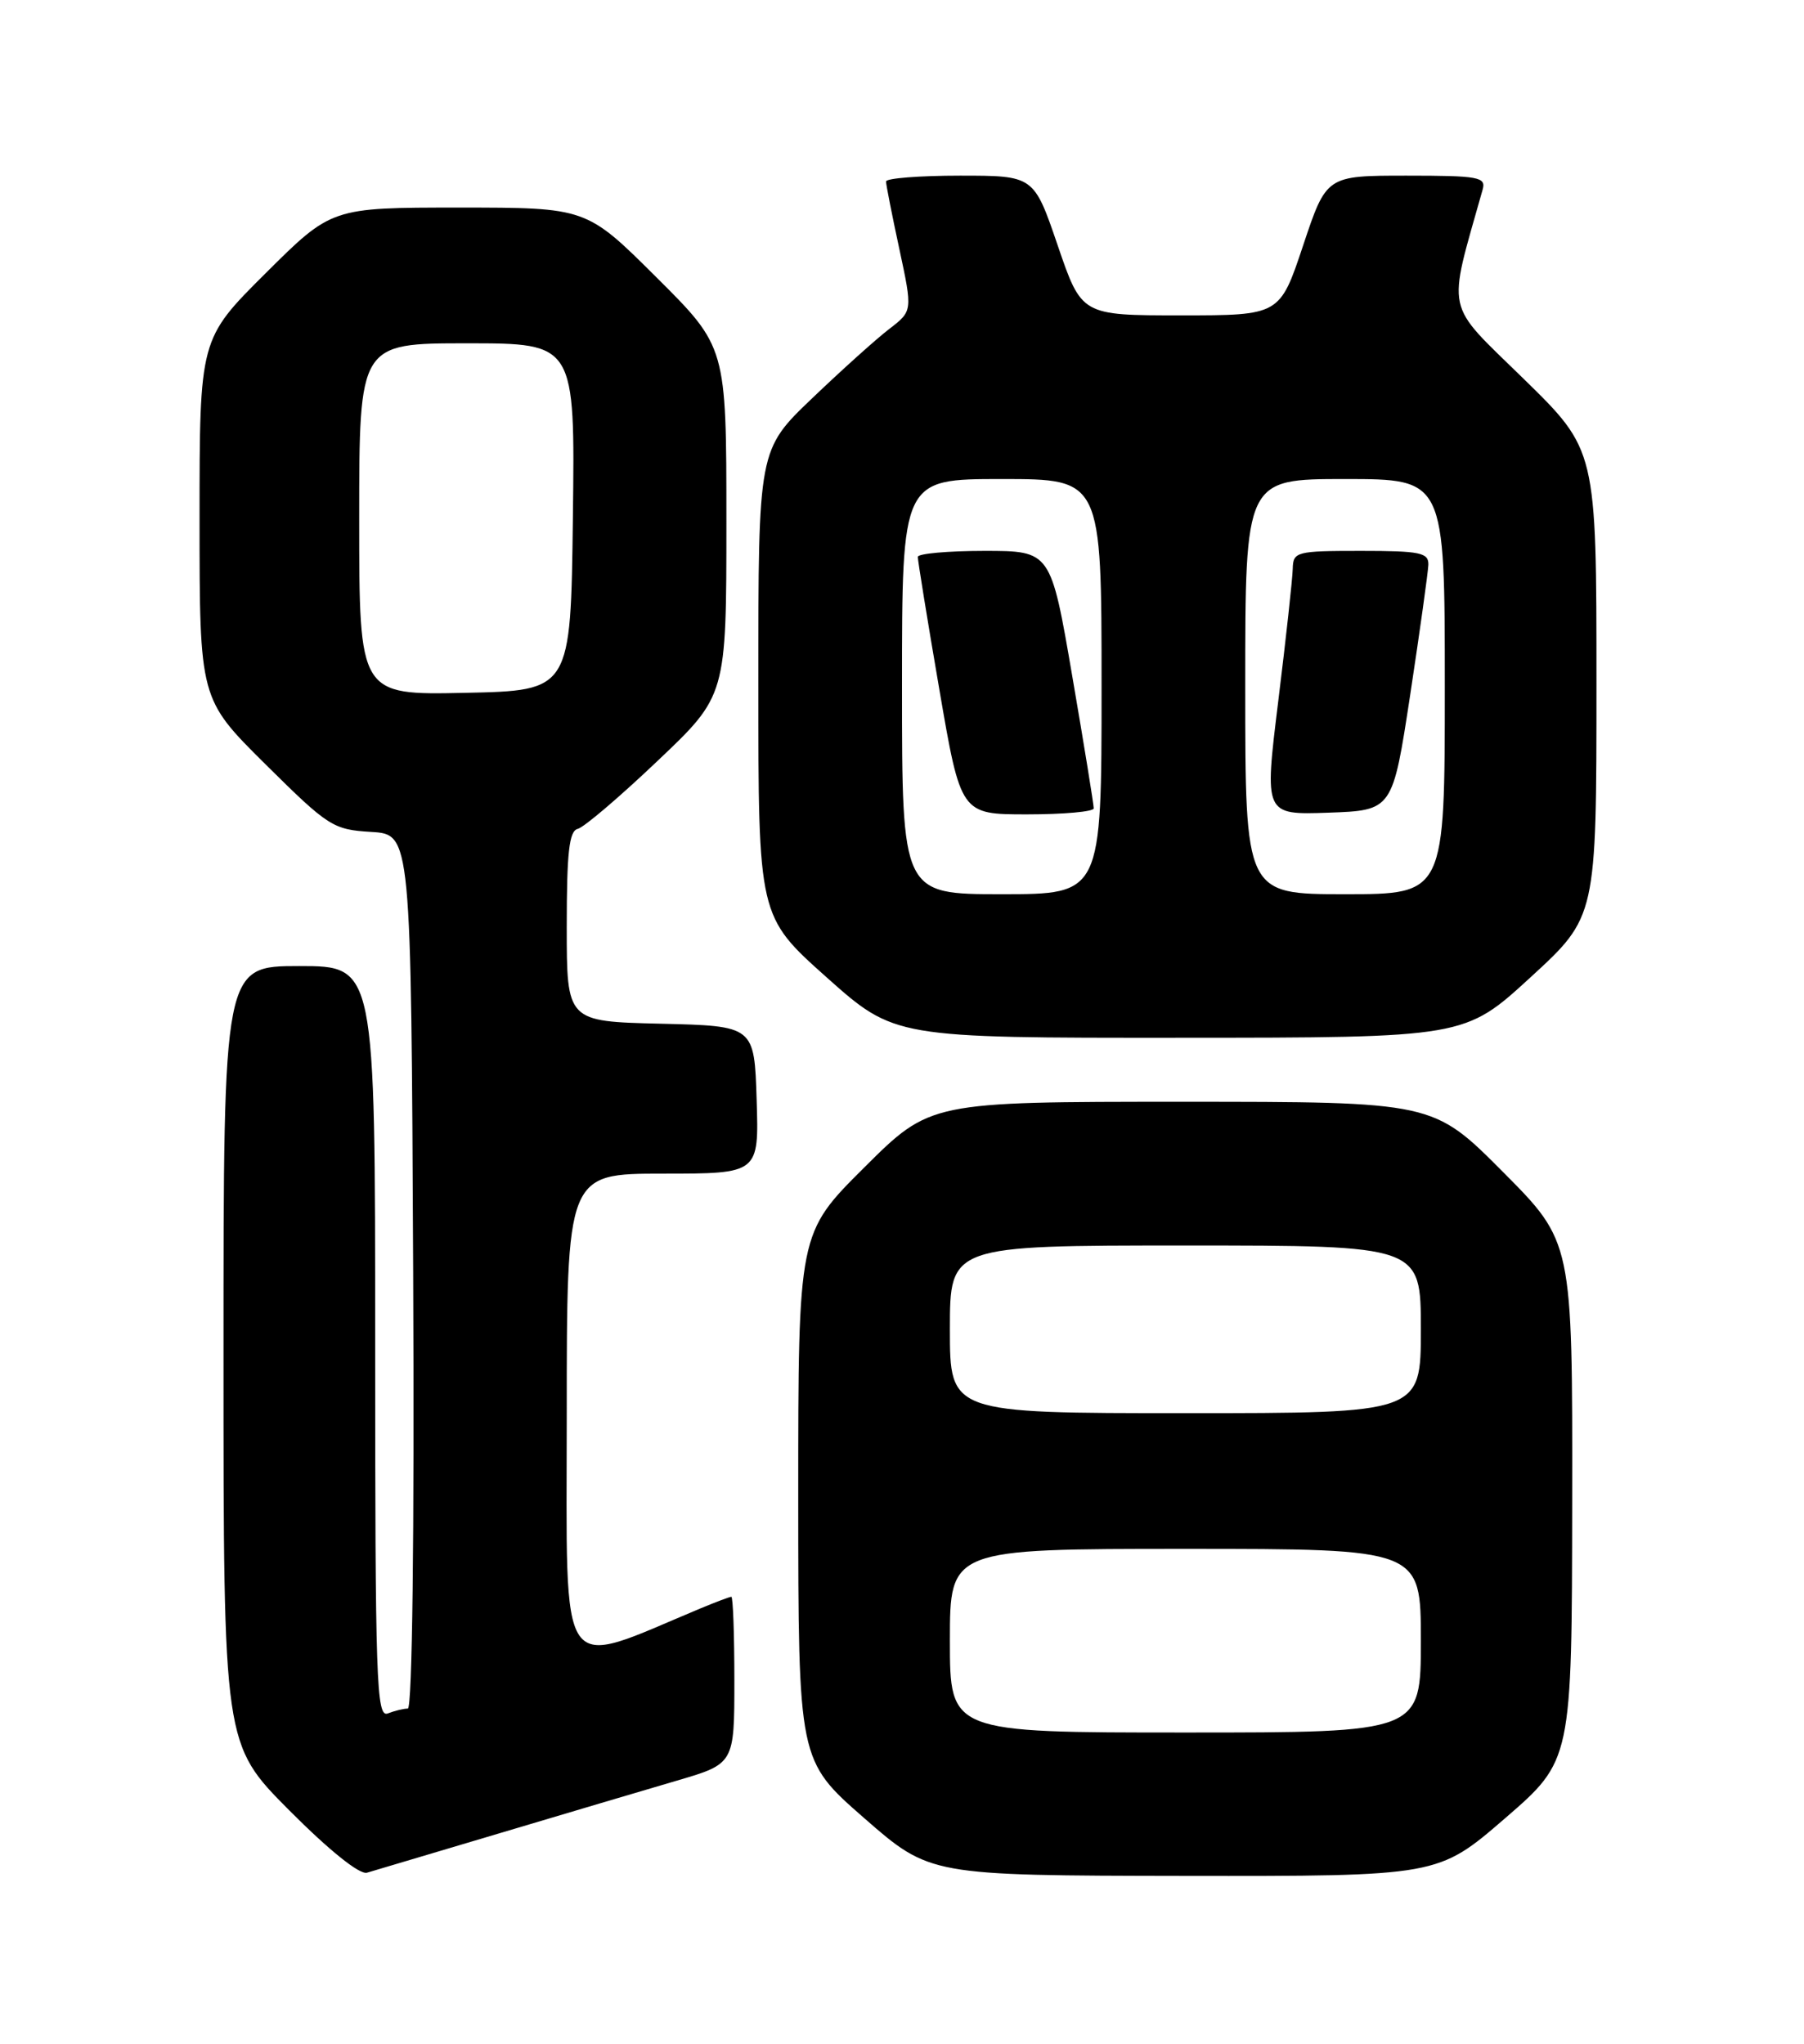 <?xml version="1.0" encoding="UTF-8" standalone="no"?>
<!DOCTYPE svg PUBLIC "-//W3C//DTD SVG 1.1//EN" "http://www.w3.org/Graphics/SVG/1.1/DTD/svg11.dtd" >
<svg xmlns="http://www.w3.org/2000/svg" xmlns:xlink="http://www.w3.org/1999/xlink" version="1.1" viewBox="0 0 226 256">
 <g >
 <path fill="currentColor"
d=" M 62.50 229.64 C 70.75 227.18 80.76 224.21 84.75 223.04 C 92.00 220.92 92.00 220.92 92.00 210.46 C 92.00 204.71 91.83 200.00 91.62 200.00 C 91.41 200.00 89.67 200.66 87.74 201.46 C 69.65 209.02 71.00 210.96 71.00 177.46 C 71.00 147.00 71.00 147.00 83.04 147.00 C 95.08 147.00 95.08 147.00 94.79 137.75 C 94.50 128.50 94.50 128.50 82.75 128.22 C 71.00 127.94 71.00 127.94 71.00 116.04 C 71.00 106.78 71.30 104.08 72.37 103.82 C 73.13 103.65 77.63 99.82 82.37 95.31 C 91.00 87.13 91.00 87.13 91.00 65.29 C 91.00 43.46 91.00 43.46 82.23 34.73 C 73.46 26.00 73.46 26.00 57.50 26.00 C 41.54 26.00 41.54 26.00 33.27 34.23 C 25.00 42.46 25.00 42.46 25.00 65.00 C 25.00 87.54 25.00 87.54 33.25 95.72 C 41.14 103.54 41.72 103.91 46.50 104.20 C 51.50 104.50 51.50 104.50 51.76 159.25 C 51.92 192.38 51.65 214.00 51.09 214.00 C 50.58 214.00 49.45 214.27 48.58 214.61 C 47.15 215.16 47.00 210.65 47.00 168.11 C 47.00 121.00 47.00 121.00 37.50 121.00 C 28.00 121.00 28.00 121.00 28.00 169.73 C 28.00 218.46 28.00 218.46 36.22 226.73 C 41.24 231.77 45.04 234.82 45.97 234.56 C 46.81 234.31 54.25 232.10 62.50 229.64 Z  M 188.54 227.75 C 196.92 220.50 196.92 220.50 196.96 188.02 C 197.00 155.54 197.00 155.54 188.27 146.77 C 179.54 138.00 179.54 138.00 148.04 138.00 C 116.54 138.00 116.54 138.00 108.27 146.23 C 100.00 154.46 100.00 154.46 100.00 187.48 C 100.01 220.50 100.01 220.50 108.25 227.71 C 116.50 234.91 116.50 234.91 148.33 234.96 C 180.15 235.00 180.15 235.00 188.54 227.75 Z  M 191.75 122.40 C 200.00 114.83 200.00 114.83 200.00 85.60 C 200.00 56.36 200.00 56.36 190.86 47.43 C 180.88 37.67 181.29 39.57 185.74 23.75 C 186.19 22.17 185.28 22.00 176.20 22.00 C 166.17 22.00 166.17 22.00 163.25 30.75 C 160.33 39.50 160.33 39.50 147.92 39.50 C 135.50 39.50 135.50 39.50 132.51 30.75 C 129.52 22.00 129.52 22.00 120.26 22.00 C 115.17 22.00 111.00 22.33 111.00 22.73 C 111.00 23.13 111.75 26.94 112.67 31.20 C 114.33 38.95 114.33 38.95 111.42 41.19 C 109.81 42.42 105.46 46.33 101.75 49.88 C 95.00 56.33 95.00 56.33 95.00 85.55 C 95.00 114.77 95.00 114.77 103.53 122.39 C 112.07 130.00 112.07 130.00 147.78 129.98 C 183.50 129.97 183.50 129.97 191.75 122.40 Z  M 45.00 65.03 C 45.00 43.00 45.00 43.00 58.52 43.00 C 72.04 43.00 72.04 43.00 71.77 64.75 C 71.50 86.50 71.50 86.50 58.25 86.78 C 45.00 87.06 45.00 87.06 45.00 65.03 Z  M 119.00 205.50 C 119.00 194.00 119.00 194.00 148.50 194.00 C 178.00 194.00 178.00 194.00 178.00 205.50 C 178.00 217.00 178.00 217.00 148.50 217.00 C 119.00 217.00 119.00 217.00 119.00 205.50 Z  M 119.00 166.50 C 119.00 156.00 119.00 156.00 148.50 156.00 C 178.00 156.00 178.00 156.00 178.00 166.50 C 178.00 177.00 178.00 177.00 148.50 177.00 C 119.00 177.00 119.00 177.00 119.00 166.50 Z  M 113.00 86.00 C 113.00 60.00 113.00 60.00 125.50 60.00 C 138.00 60.00 138.00 60.00 138.00 86.00 C 138.00 112.00 138.00 112.00 125.50 112.00 C 113.00 112.00 113.00 112.00 113.00 86.00 Z  M 137.02 101.25 C 137.03 100.84 135.83 93.41 134.34 84.75 C 131.64 69.00 131.64 69.00 123.32 69.00 C 118.74 69.00 114.99 69.34 114.98 69.75 C 114.97 70.16 116.17 77.59 117.66 86.25 C 120.36 102.00 120.36 102.00 128.68 102.00 C 133.26 102.00 137.01 101.66 137.02 101.25 Z  M 156.00 86.00 C 156.00 60.00 156.00 60.00 168.50 60.00 C 181.00 60.00 181.00 60.00 181.00 86.00 C 181.00 112.00 181.00 112.00 168.50 112.00 C 156.00 112.00 156.00 112.00 156.00 86.00 Z  M 176.67 87.00 C 177.88 79.03 178.90 71.71 178.94 70.75 C 178.99 69.22 177.95 69.00 170.50 69.00 C 162.37 69.00 162.00 69.10 161.95 71.25 C 161.92 72.49 161.11 79.93 160.14 87.79 C 158.38 102.07 158.38 102.07 166.42 101.79 C 174.46 101.50 174.46 101.50 176.67 87.00 Z "/>
</g>
</svg>